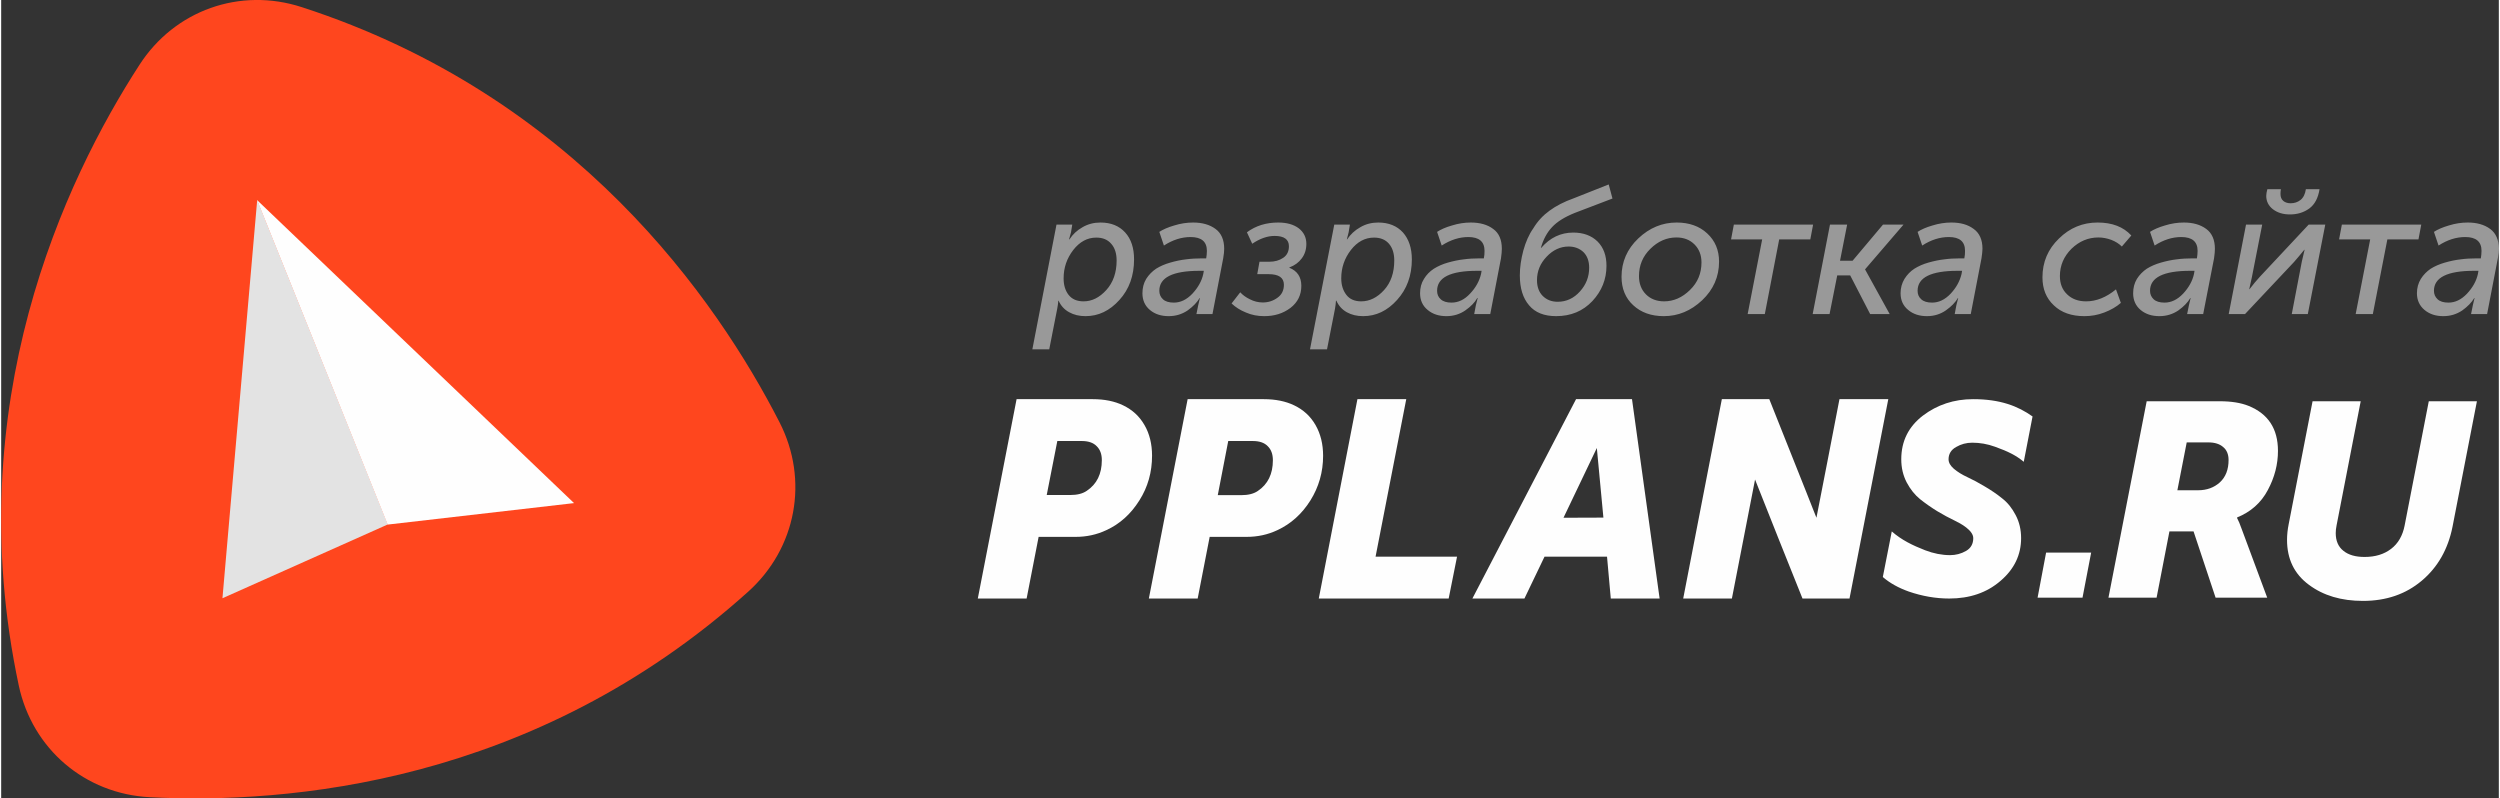 <?xml version="1.0" encoding="UTF-8"?>
<!DOCTYPE svg PUBLIC "-//W3C//DTD SVG 1.1//EN" "http://www.w3.org/Graphics/SVG/1.1/DTD/svg11.dtd">
<!-- Creator: CorelDRAW X7 -->
<svg xmlns="http://www.w3.org/2000/svg" xml:space="preserve" width="119px" height="38px" version="1.1" style="shape-rendering:geometricPrecision; text-rendering:geometricPrecision; image-rendering:optimizeQuality; fill-rule:evenodd; clip-rule:evenodd"
viewBox="0 0 17902 5722"
 xmlns:xlink="http://www.w3.org/1999/xlink">
 <rect x="0" y="0" width="17902" height="5722" fill="#333333" stroke="none"/>
 <defs>
  <style type="text/css">
   <![CDATA[
    .fil4 {fill:#FEFEFE}
    .fil3 {fill:#E3E3E3}
    .fil0 {fill:#FEFEFE;fill-rule:nonzero}
    .fil1 {fill:#FF461E;fill-rule:nonzero}
    .fil2 {fill:#FEFEFE;fill-rule:nonzero;fill-opacity:0.502}
   ]]>
  </style>
 </defs>
 <g id="Слой_x0020_1">
  <g id="_1597394684800">
   <path class="fil0" d="M7000 4290l278 -1429 545 0c86,0 158,15 218,44 67,32 118,79 154,142 36,62 54,136 54,219 0,118 -30,225 -91,321 -61,97 -139,168 -237,213 -68,32 -141,48 -219,48l-266 0 -86 442 -350 0zm494 -742l170 0c49,0 88,-10 117,-30 72,-48 108,-121 108,-220 0,-42 -12,-76 -37,-100 -24,-25 -60,-37 -107,-37l-175 0 -76 387z"/>
   <path class="fil0" d="M8226 4290l278 -1429 545 0c85,0 158,15 218,44 67,32 118,79 154,142 36,63 54,136 54,220 0,117 -31,224 -91,320 -61,97 -140,168 -237,213 -68,32 -141,48 -220,48l-265 0 -86 442 -350 0zm494 -741l169 0c50,0 89,-10 118,-30 72,-48 108,-122 108,-220 0,-43 -12,-77 -37,-101 -24,-25 -60,-37 -107,-37l-176 0 -75 388z"/>
   <polygon class="fil0" points="9444,4290 9721,2861 10071,2861 9851,3990 10435,3990 10375,4290 "/>
   <path class="fil0" d="M10545 4290l743 -1429 401 0 198 1429 -350 0 -27 -300 -448 0 -144 300 -373 0zm653 -579l286 -1 -47 -499c-98,205 -152,317 -239,500z"/>
   <path class="fil0" d="M12056 4290l277 -1429 340 0 266 668 56 142 16 40c58,-295 108,-554 165,-850l350 0 -278 1429 -337 0c-115,-284 -227,-569 -340,-853 -57,292 -109,560 -166,853l-349 0z"/>
   <path class="fil0" d="M13551 3809c72,63 150,100 239,135 60,23 120,35 179,35 41,0 79,-10 114,-30 35,-20 52,-51 52,-92 0,-56 -90,-105 -134,-126 -38,-18 -79,-40 -124,-67 -44,-27 -85,-56 -123,-86 -38,-31 -70,-71 -96,-120 -26,-50 -39,-105 -39,-166 0,-130 52,-234 155,-313 103,-78 223,-118 360,-118 195,0 322,50 426,124l-63 325c-52,-44 -113,-75 -206,-108 -55,-20 -109,-29 -163,-29 -42,0 -80,10 -116,31 -36,20 -54,50 -54,88 0,24 13,46 38,68 26,22 58,42 97,60 39,18 80,40 125,67 44,26 86,54 124,85 39,30 71,70 97,120 26,49 39,104 39,165 0,120 -49,222 -147,306 -98,85 -221,127 -368,127 -97,0 -194,-17 -290,-50 -73,-26 -135,-60 -186,-104 0,0 0,-1 0,-1l64 -326z"/>
   <path class="fil1" d="M5579 3027c-449,-877 -1461,-2340 -3425,-2976 -443,-144 -911,23 -1163,414 -535,826 -1294,2432 -865,4448 97,455 474,777 939,801 981,51 2754,-92 4289,-1473 346,-311 437,-800 225,-1214z"/>
   <path class="fil2" d="M7569 2214l-57 290 -121 0 173 -894 113 0 -9 55 -14 51 3 0c23,-36 54,-65 93,-87 39,-23 82,-34 129,-34 76,0 134,24 177,71 43,47 64,112 64,193 0,117 -35,214 -105,291 -70,78 -151,116 -243,116 -44,0 -83,-9 -117,-28 -35,-19 -60,-47 -76,-83l-2 0c-1,18 -4,37 -8,59zm46 -219c0,49 12,88 36,119 25,31 60,46 107,46 60,0 114,-27 163,-81 49,-54 74,-125 74,-212 0,-51 -13,-91 -39,-120 -26,-30 -61,-44 -107,-44 -64,0 -119,30 -165,89 -46,60 -69,127 -69,203zm565 107c0,-39 9,-73 27,-103 19,-30 43,-54 71,-73 29,-18 63,-33 102,-44 38,-11 76,-19 112,-23 37,-5 74,-7 112,-7l33 0c3,-18 5,-36 5,-54 0,-66 -39,-99 -117,-99 -64,0 -128,20 -191,61l-33 -98c26,-17 62,-33 107,-46 45,-14 90,-21 135,-21 66,0 119,15 161,46 41,30 62,78 62,142 0,17 -2,40 -7,68l-77 400 -115 0 13 -64 12 -51 -2 0c-18,31 -47,61 -86,89 -40,27 -85,41 -136,41 -53,0 -98,-14 -134,-44 -36,-30 -54,-70 -54,-120zm121 -18c0,25 9,45 26,61 17,16 43,24 78,24 48,0 92,-21 133,-64 40,-43 67,-90 78,-141l4 -23 -31 0c-192,0 -288,48 -288,143zm518 91l62 -80c17,19 40,36 69,50 29,15 60,23 93,23 40,0 75,-12 105,-34 31,-22 46,-53 46,-93 0,-51 -37,-76 -110,-76l-81 0 16 -89 71 0c38,0 71,-9 99,-28 28,-19 41,-47 41,-83 0,-49 -34,-74 -103,-74 -52,0 -105,19 -160,56l-38 -82c63,-47 138,-70 224,-70 62,0 111,14 147,41 36,28 55,65 55,112 0,40 -11,75 -33,104 -21,29 -51,51 -89,65l0 2c57,23 86,66 86,130 0,65 -26,118 -78,158 -53,40 -115,59 -188,59 -46,0 -90,-8 -131,-26 -42,-17 -76,-39 -103,-65zm741 39l-57 290 -122 0 174 -894 112 0 -9 55 -13 51 2 0c24,-36 55,-65 94,-87 39,-23 82,-34 129,-34 75,0 134,24 177,71 42,47 64,112 64,193 0,117 -36,214 -106,291 -70,78 -151,116 -243,116 -44,0 -83,-9 -117,-28 -34,-19 -59,-47 -75,-83l-3 0c-1,18 -3,37 -7,59zm45 -219c0,49 13,88 37,119 24,31 60,46 106,46 60,0 115,-27 164,-81 49,-54 73,-125 73,-212 0,-51 -13,-91 -38,-120 -26,-30 -62,-44 -107,-44 -65,0 -120,30 -166,89 -46,60 -69,127 -69,203zm565 107c0,-39 9,-73 28,-103 18,-30 42,-54 71,-73 29,-18 62,-33 101,-44 39,-11 77,-19 113,-23 36,-5 73,-7 111,-7l33 0c4,-18 5,-36 5,-54 0,-66 -39,-99 -116,-99 -64,0 -128,20 -191,61l-33 -98c26,-17 61,-33 107,-46 45,-14 90,-21 134,-21 66,0 120,15 161,46 42,30 62,78 62,142 0,17 -2,40 -6,68l-77 400 -115 0 12 -64 13 -51 -3 0c-17,31 -46,61 -86,89 -39,27 -85,41 -135,41 -53,0 -98,-14 -134,-44 -37,-30 -55,-70 -55,-120zm122 -18c0,25 8,45 26,61 17,16 43,24 77,24 49,0 93,-21 133,-64 41,-43 67,-90 79,-141l4 -23 -32 0c-192,0 -287,48 -287,143zm593 -110c0,-58 9,-117 25,-178 17,-61 40,-115 72,-160 30,-50 69,-92 116,-126 46,-34 104,-64 174,-89l250 -99 27 101 -270 103c-72,29 -127,63 -163,102 -36,38 -63,88 -80,148l3 0c62,-72 139,-109 229,-109 73,0 131,22 174,64 43,43 64,101 64,174 0,97 -34,181 -101,253 -68,72 -154,108 -260,108 -86,0 -151,-26 -194,-78 -44,-51 -66,-123 -66,-214zm123 34c0,48 14,86 41,113 28,28 64,42 107,42 63,0 116,-25 160,-74 44,-49 66,-105 66,-170 0,-48 -14,-85 -41,-112 -28,-26 -63,-40 -106,-40 -60,0 -113,25 -158,73 -46,48 -69,104 -69,168zm606 -24c0,-107 40,-199 120,-275 80,-76 172,-114 275,-114 90,0 163,26 219,78 56,52 85,119 85,202 0,109 -41,201 -121,277 -81,76 -172,114 -275,114 -90,0 -163,-26 -219,-78 -56,-51 -84,-120 -84,-204zm125 -5c0,54 17,98 50,131 33,33 77,50 130,50 68,0 130,-27 185,-81 56,-54 83,-120 83,-198 0,-53 -17,-96 -50,-129 -34,-34 -77,-50 -130,-50 -69,0 -131,27 -186,81 -55,54 -82,119 -82,196zm779 272l104 -535 -223 0 20 -106 568 0 -20 106 -223 0 -103 535 -123 0zm466 0l124 -641 123 0 -51 259 90 0 218 -259 147 0 -275 320 0 2 176 319 -140 0 -143 -277 -93 0 -55 277 -121 0zm630 -149c0,-39 10,-73 28,-103 19,-30 42,-54 71,-73 29,-18 62,-33 101,-44 39,-11 77,-19 113,-23 36,-5 73,-7 111,-7l33 0c4,-18 5,-36 5,-54 0,-66 -38,-99 -116,-99 -64,0 -128,20 -191,61l-33 -98c26,-17 62,-33 107,-46 45,-14 90,-21 135,-21 66,0 119,15 160,46 42,30 63,78 63,142 0,17 -3,40 -7,68l-77 400 -115 0 12 -64 13 -51 -2 0c-18,31 -47,61 -87,89 -39,27 -84,41 -135,41 -53,0 -98,-14 -134,-44 -37,-30 -55,-70 -55,-120zm122 -18c0,25 8,45 26,61 17,16 43,24 78,24 48,0 92,-21 133,-64 40,-43 66,-90 78,-141l4 -23 -32 0c-191,0 -287,48 -287,143zm895 -96c0,-109 39,-202 118,-278 78,-77 171,-115 277,-115 105,0 185,31 242,93l-68 79c-20,-20 -45,-36 -76,-48 -31,-11 -61,-17 -92,-17 -73,0 -137,27 -193,81 -55,55 -83,120 -83,196 0,54 17,98 52,131 34,33 79,50 136,50 73,0 145,-29 214,-86l35 97c-32,28 -72,51 -119,69 -47,18 -94,26 -142,26 -92,0 -165,-25 -219,-77 -55,-51 -82,-118 -82,-201zm650 114c0,-39 9,-73 27,-103 19,-30 43,-54 71,-73 29,-18 63,-33 102,-44 39,-11 76,-19 112,-23 37,-5 74,-7 112,-7l33 0c3,-18 5,-36 5,-54 0,-66 -39,-99 -117,-99 -64,0 -128,20 -191,61l-33 -98c26,-17 62,-33 107,-46 45,-14 90,-21 135,-21 66,0 119,15 161,46 41,30 62,78 62,142 0,17 -2,40 -6,68l-78 400 -115 0 13 -64 12 -51 -2 0c-18,31 -47,61 -86,89 -40,27 -85,41 -136,41 -53,0 -98,-14 -134,-44 -36,-30 -54,-70 -54,-120zm121 -18c0,25 9,45 26,61 17,16 43,24 78,24 48,0 92,-21 133,-64 40,-43 67,-90 78,-141l4 -23 -31 0c-192,0 -288,48 -288,143zm1003 -547c-49,0 -89,-12 -122,-37 -32,-25 -48,-57 -48,-96 0,-13 3,-30 8,-48l97 0c-2,11 -3,22 -3,34 0,21 6,38 20,50 13,11 31,17 53,17 27,0 51,-8 71,-24 20,-16 33,-42 38,-77l98 0c-10,63 -34,109 -73,138 -40,29 -86,43 -139,43zm-439 714l124 -641 116 0 -74 377 -19 86 2 0c26,-34 51,-64 74,-89l350 -374 119 0 -125 641 -115 0 72 -376 20 -85 -2 0c-27,33 -51,62 -74,88l-351 373 -117 0zm910 0l104 -535 -223 0 20 -106 569 0 -20 106 -223 0 -104 535 -123 0zm439 -149c0,-39 10,-73 28,-103 19,-30 43,-54 71,-73 29,-18 63,-33 102,-44 38,-11 76,-19 112,-23 37,-5 74,-7 112,-7l33 0c3,-18 5,-36 5,-54 0,-66 -39,-99 -117,-99 -64,0 -128,20 -191,61l-33 -98c26,-17 62,-33 107,-46 45,-14 90,-21 135,-21 66,0 119,15 161,46 41,30 62,78 62,142 0,17 -2,40 -7,68l-77 400 -115 0 13 -64 12 -51 -2 0c-18,31 -47,61 -86,89 -40,27 -85,41 -136,41 -53,0 -98,-14 -134,-44 -36,-30 -55,-70 -55,-120zm122 -18c0,25 9,45 26,61 17,16 43,24 78,24 48,0 92,-21 133,-64 40,-43 67,-90 78,-141l4 -23 -32 0c-191,0 -287,48 -287,143z"/>
   <polygon class="fil3" points="1835,1434 1586,4288 2771,3759 "/>
   <polygon class="fil4" points="2770,3760 4106,3606 1834,1434 "/>
   <path class="fil0" d="M14596 4284l61 -323 323 0 -62 323 -322 0zm508 0l274 -1408 524 0c82,0 151,11 206,33 141,57 211,164 211,323 0,96 -24,190 -73,281 -48,91 -122,156 -220,196l0 4c9,16 21,44 35,84l181 487 -370 0 -158 -475 -173 0 -92 475 -345 0zm494 -770l148 0c63,0 115,-19 157,-57 41,-38 62,-91 62,-160 0,-40 -13,-72 -39,-93 -25,-22 -61,-33 -105,-33l-156 0 -67 343zm786 356c0,-36 4,-75 12,-114l171 -880 345 0 -173 890c-4,20 -6,38 -6,55 0,55 18,98 55,127 37,30 87,44 152,44 76,0 139,-19 190,-58 50,-38 83,-95 97,-168l173 -890 345 0 -175 900c-32,160 -105,289 -220,386 -115,97 -255,145 -422,145 -155,0 -284,-38 -388,-116 -104,-77 -156,-184 -156,-321z"/>
  </g>
 </g>
</svg>
